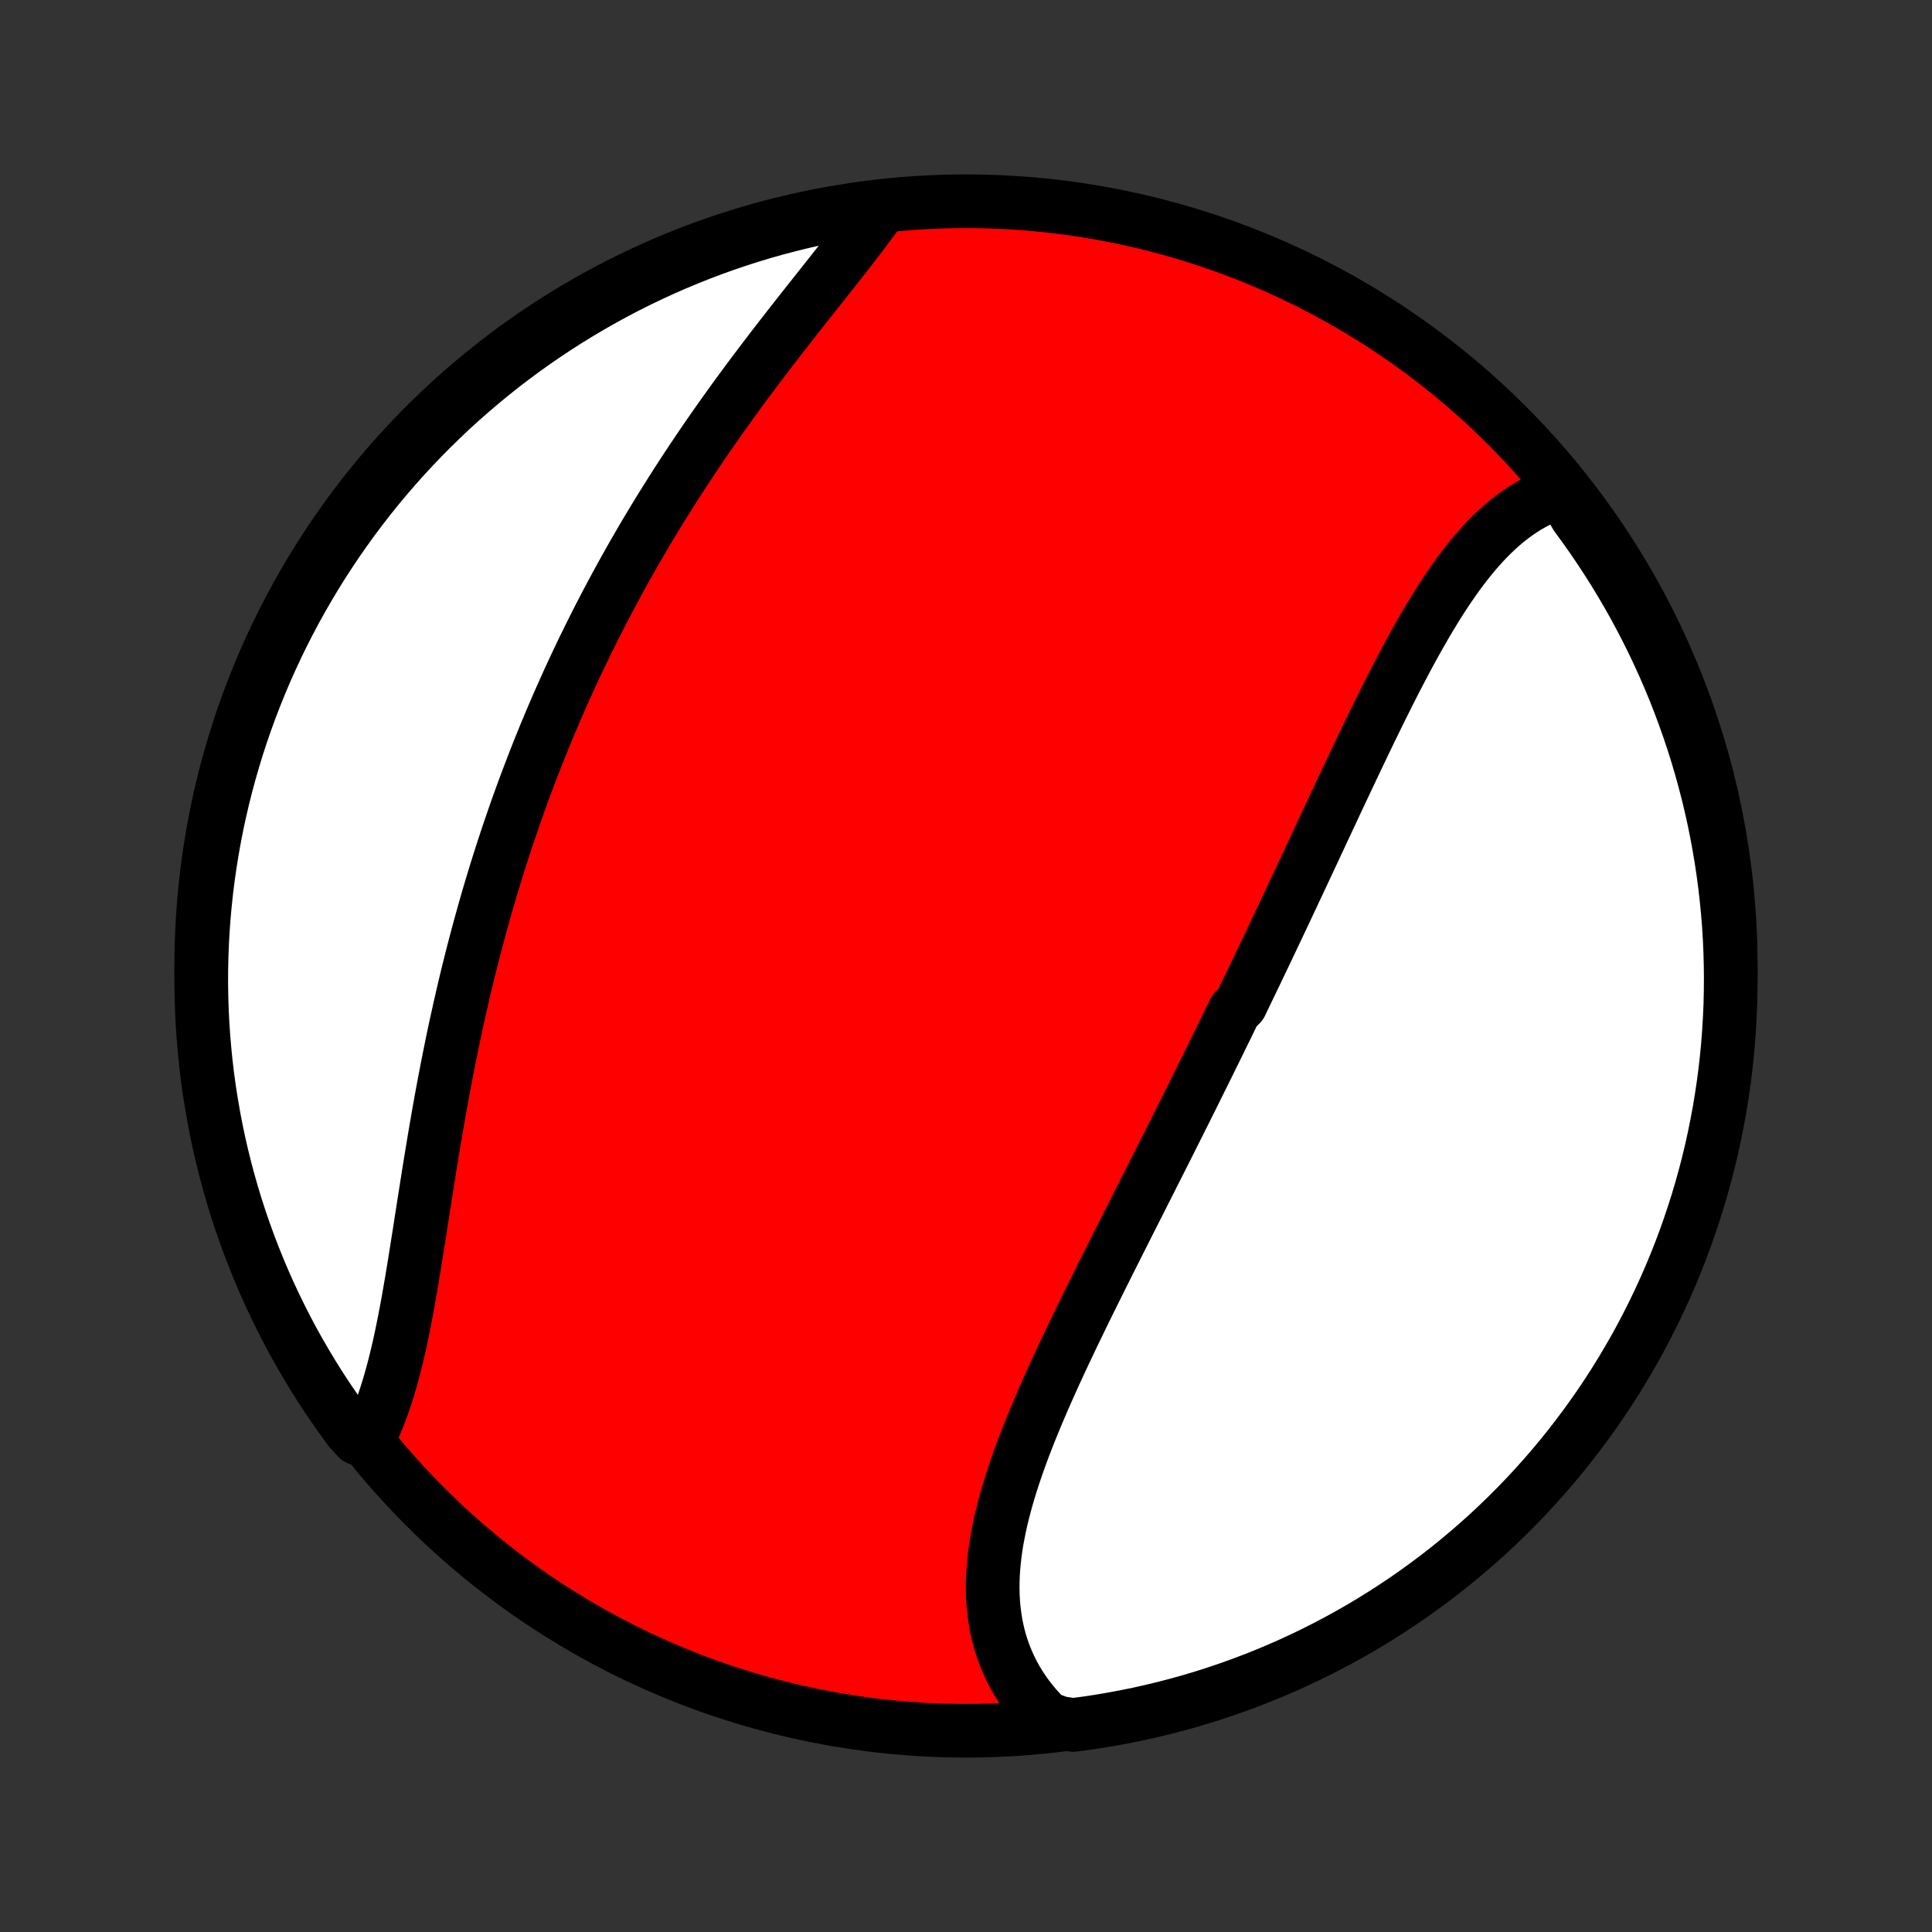 <?xml version="1.0" encoding="utf-8" standalone="no"?>
<!DOCTYPE svg PUBLIC "-//W3C//DTD SVG 1.1//EN"
  "http://www.w3.org/Graphics/SVG/1.1/DTD/svg11.dtd">
<!-- Created with matplotlib (http://matplotlib.org/) -->
<svg height="72pt" version="1.1" viewBox="0 0 72 72" width="72pt" xmlns="http://www.w3.org/2000/svg" xmlns:xlink="http://www.w3.org/1999/xlink">
 <rect x="0" y="0" width="72" height="72" fill="#333333" stroke="none"/>
 <defs>
  <style type="text/css">
*{stroke-linecap:butt;stroke-linejoin:round;}
  </style>
 </defs>
 <g id="figure_1">
  <g id="patch_1">
   <path d="
M0 72
L72 72
L72 0
L0 0
z
" style="fill:none;"/>
  </g>
  <g id="axes_1">
   <g id="PatchCollection_1">
    <defs>
     <path d="
M36 -7.5
C43.558 -7.5 50.808 -10.503 56.153 -15.848
C61.497 -21.192 64.5 -28.442 64.5 -36
C64.5 -43.558 61.497 -50.808 56.153 -56.153
C50.808 -61.497 43.558 -64.5 36 -64.5
C28.442 -64.5 21.192 -61.497 15.848 -56.153
C10.503 -50.808 7.5 -43.558 7.5 -36
C7.5 -28.442 10.503 -21.192 15.848 -15.848
C21.192 -10.503 28.442 -7.5 36 -7.5
z
" id="C0_0_a811fe30f3"/>
     <path d="
M58.214 -53.688
L57.99 -53.618
L57.771 -53.539
L57.556 -53.451
L57.346 -53.353
L57.139 -53.246
L56.937 -53.131
L56.739 -53.008
L56.544 -52.876
L56.354 -52.737
L56.167 -52.591
L55.983 -52.437
L55.804 -52.277
L55.627 -52.11
L55.454 -51.938
L55.284 -51.759
L55.118 -51.575
L54.954 -51.386
L54.792 -51.191
L54.634 -50.992
L54.478 -50.789
L54.324 -50.581
L54.173 -50.369
L54.024 -50.154
L53.877 -49.935
L53.731 -49.713
L53.588 -49.488
L53.447 -49.26
L53.307 -49.03
L53.168 -48.797
L53.032 -48.562
L52.896 -48.324
L52.762 -48.085
L52.629 -47.844
L52.497 -47.602
L52.367 -47.358
L52.237 -47.112
L52.108 -46.866
L51.98 -46.618
L51.853 -46.37
L51.727 -46.12
L51.602 -45.87
L51.477 -45.619
L51.353 -45.368
L51.23 -45.116
L51.107 -44.864
L50.984 -44.611
L50.862 -44.358
L50.741 -44.105
L50.62 -43.851
L50.499 -43.598
L50.379 -43.344
L50.259 -43.091
L50.14 -42.837
L50.02 -42.584
L49.901 -42.33
L49.782 -42.077
L49.664 -41.824
L49.545 -41.571
L49.427 -41.318
L49.309 -41.066
L49.191 -40.813
L49.073 -40.561
L48.956 -40.309
L48.838 -40.058
L48.72 -39.806
L48.603 -39.555
L48.485 -39.304
L48.368 -39.053
L48.25 -38.803
L48.133 -38.553
L48.015 -38.303
L47.898 -38.053
L47.78 -37.804
L47.662 -37.554
L47.544 -37.305
L47.426 -37.057
L47.308 -36.808
L47.19 -36.559
L47.072 -36.311
L46.953 -36.063
L46.835 -35.815
L46.716 -35.567
L46.597 -35.319
L46.477 -35.071
L46.358 -34.823
L46.239 -34.575
L45.998 -34.328
L45.878 -34.08
L45.758 -33.832
L45.637 -33.584
L45.515 -33.337
L45.394 -33.089
L45.272 -32.84
L45.15 -32.592
L45.028 -32.344
L44.905 -32.096
L44.782 -31.847
L44.658 -31.598
L44.535 -31.349
L44.411 -31.099
L44.286 -30.85
L44.162 -30.6
L44.036 -30.35
L43.911 -30.099
L43.785 -29.848
L43.659 -29.597
L43.533 -29.345
L43.406 -29.093
L43.279 -28.841
L43.151 -28.588
L43.023 -28.335
L42.895 -28.081
L42.767 -27.827
L42.638 -27.572
L42.509 -27.317
L42.38 -27.061
L42.25 -26.805
L42.12 -26.549
L41.99 -26.291
L41.86 -26.033
L41.73 -25.775
L41.599 -25.516
L41.469 -25.257
L41.338 -24.997
L41.208 -24.736
L41.077 -24.475
L40.947 -24.213
L40.817 -23.951
L40.687 -23.689
L40.557 -23.425
L40.427 -23.161
L40.298 -22.897
L40.17 -22.632
L40.041 -22.367
L39.914 -22.101
L39.787 -21.835
L39.661 -21.568
L39.536 -21.301
L39.412 -21.034
L39.289 -20.766
L39.168 -20.497
L39.048 -20.229
L38.929 -19.96
L38.812 -19.691
L38.697 -19.422
L38.584 -19.152
L38.473 -18.883
L38.364 -18.613
L38.258 -18.343
L38.154 -18.073
L38.054 -17.804
L37.956 -17.534
L37.862 -17.265
L37.771 -16.995
L37.684 -16.726
L37.601 -16.458
L37.522 -16.189
L37.448 -15.922
L37.378 -15.654
L37.313 -15.388
L37.254 -15.122
L37.2 -14.856
L37.151 -14.592
L37.109 -14.329
L37.073 -14.066
L37.043 -13.805
L37.02 -13.544
L37.004 -13.285
L36.996 -13.028
L36.995 -12.772
L37.001 -12.517
L37.015 -12.265
L37.038 -12.014
L37.069 -11.765
L37.108 -11.518
L37.156 -11.273
L37.213 -11.031
L37.279 -10.791
L37.355 -10.554
L37.439 -10.32
L37.533 -10.089
L37.636 -9.861
L37.748 -9.636
L37.87 -9.415
L38.002 -9.197
L38.143 -8.983
L38.294 -8.773
L38.455 -8.567
L38.624 -8.365
L38.804 -8.168
L38.992 -7.976
L39.5 -7.788
L39.993 -7.716
L40.485 -7.781
L40.975 -7.855
L41.465 -7.938
L41.952 -8.029
L42.437 -8.128
L42.921 -8.237
L43.402 -8.353
L43.882 -8.478
L44.358 -8.611
L44.833 -8.753
L45.304 -8.903
L45.773 -9.062
L46.239 -9.228
L46.701 -9.403
L47.161 -9.585
L47.617 -9.776
L48.069 -9.975
L48.518 -10.182
L48.963 -10.396
L49.404 -10.619
L49.841 -10.849
L50.273 -11.086
L50.702 -11.332
L51.126 -11.585
L51.545 -11.845
L51.959 -12.113
L52.369 -12.387
L52.774 -12.67
L53.173 -12.959
L53.568 -13.255
L53.957 -13.558
L54.34 -13.868
L54.718 -14.185
L55.09 -14.508
L55.457 -14.838
L55.817 -15.175
L56.172 -15.518
L56.52 -15.867
L56.862 -16.222
L57.198 -16.583
L57.527 -16.95
L57.85 -17.323
L58.166 -17.701
L58.475 -18.085
L58.777 -18.475
L59.073 -18.87
L59.361 -19.27
L59.643 -19.675
L59.917 -20.085
L60.184 -20.5
L60.443 -20.92
L60.695 -21.345
L60.94 -21.773
L61.177 -22.206
L61.406 -22.644
L61.627 -23.085
L61.841 -23.531
L62.047 -23.98
L62.245 -24.433
L62.435 -24.889
L62.617 -25.349
L62.791 -25.812
L62.956 -26.278
L63.113 -26.747
L63.263 -27.219
L63.403 -27.693
L63.536 -28.17
L63.66 -28.65
L63.776 -29.131
L63.883 -29.615
L63.981 -30.101
L64.072 -30.588
L64.153 -31.078
L64.226 -31.568
L64.291 -32.06
L64.347 -32.553
L64.394 -33.048
L64.432 -33.543
L64.462 -34.039
L64.484 -34.535
L64.496 -35.032
L64.5 -35.53
L64.495 -36.027
L64.482 -36.524
L64.46 -37.022
L64.429 -37.519
L64.389 -38.015
L64.341 -38.511
L64.284 -39.006
L64.219 -39.5
L64.145 -39.993
L64.062 -40.485
L63.971 -40.975
L63.872 -41.465
L63.764 -41.952
L63.647 -42.437
L63.522 -42.921
L63.389 -43.402
L63.247 -43.882
L63.097 -44.358
L62.938 -44.833
L62.772 -45.304
L62.597 -45.773
L62.415 -46.239
L62.224 -46.701
L62.025 -47.161
L61.818 -47.617
L61.604 -48.069
L61.381 -48.518
L61.151 -48.963
L60.914 -49.404
L60.668 -49.841
L60.415 -50.273
L60.155 -50.702
L59.887 -51.126
L59.612 -51.545
L59.33 -51.959
L59.041 -52.369
L58.745 -52.774
z
" id="C0_1_b33b582314"/>
     <path d="
M32.826 -64.249
L32.668 -64.027
L32.505 -63.803
L32.338 -63.578
L32.169 -63.352
L31.995 -63.124
L31.819 -62.895
L31.641 -62.664
L31.46 -62.432
L31.277 -62.198
L31.092 -61.964
L30.905 -61.728
L30.718 -61.491
L30.529 -61.252
L30.339 -61.013
L30.148 -60.772
L29.957 -60.53
L29.765 -60.288
L29.574 -60.044
L29.382 -59.799
L29.191 -59.553
L28.999 -59.306
L28.808 -59.059
L28.618 -58.81
L28.428 -58.561
L28.239 -58.311
L28.05 -58.06
L27.863 -57.809
L27.676 -57.557
L27.491 -57.304
L27.307 -57.051
L27.124 -56.797
L26.942 -56.542
L26.761 -56.287
L26.582 -56.031
L26.404 -55.775
L26.228 -55.519
L26.053 -55.261
L25.88 -55.004
L25.708 -54.746
L25.537 -54.488
L25.369 -54.229
L25.201 -53.97
L25.036 -53.71
L24.872 -53.45
L24.709 -53.19
L24.548 -52.929
L24.389 -52.669
L24.231 -52.407
L24.075 -52.146
L23.921 -51.884
L23.768 -51.621
L23.617 -51.359
L23.467 -51.096
L23.319 -50.832
L23.173 -50.569
L23.028 -50.304
L22.885 -50.04
L22.743 -49.775
L22.603 -49.51
L22.464 -49.244
L22.327 -48.978
L22.192 -48.712
L22.058 -48.444
L21.925 -48.177
L21.794 -47.909
L21.664 -47.641
L21.536 -47.372
L21.409 -47.103
L21.284 -46.833
L21.16 -46.562
L21.038 -46.291
L20.917 -46.019
L20.797 -45.747
L20.679 -45.474
L20.562 -45.2
L20.447 -44.926
L20.332 -44.651
L20.22 -44.376
L20.108 -44.099
L19.998 -43.822
L19.889 -43.544
L19.782 -43.265
L19.675 -42.985
L19.57 -42.705
L19.467 -42.424
L19.364 -42.141
L19.263 -41.858
L19.163 -41.574
L19.065 -41.289
L18.967 -41.003
L18.871 -40.716
L18.776 -40.428
L18.683 -40.139
L18.59 -39.849
L18.499 -39.558
L18.41 -39.266
L18.321 -38.973
L18.233 -38.679
L18.147 -38.383
L18.062 -38.087
L17.979 -37.789
L17.896 -37.49
L17.815 -37.191
L17.735 -36.89
L17.656 -36.588
L17.578 -36.284
L17.502 -35.98
L17.426 -35.675
L17.352 -35.368
L17.279 -35.06
L17.208 -34.752
L17.137 -34.442
L17.068 -34.131
L16.999 -33.819
L16.932 -33.506
L16.866 -33.193
L16.802 -32.878
L16.738 -32.562
L16.675 -32.246
L16.614 -31.928
L16.553 -31.61
L16.494 -31.292
L16.435 -30.972
L16.378 -30.652
L16.321 -30.332
L16.266 -30.011
L16.211 -29.69
L16.157 -29.369
L16.104 -29.047
L16.051 -28.726
L15.999 -28.404
L15.948 -28.082
L15.897 -27.761
L15.847 -27.441
L15.796 -27.12
L15.747 -26.801
L15.697 -26.482
L15.648 -26.164
L15.598 -25.847
L15.548 -25.532
L15.498 -25.218
L15.448 -24.905
L15.397 -24.594
L15.346 -24.285
L15.293 -23.979
L15.24 -23.674
L15.186 -23.372
L15.13 -23.073
L15.074 -22.777
L15.015 -22.484
L14.955 -22.194
L14.893 -21.908
L14.829 -21.625
L14.762 -21.347
L14.694 -21.073
L14.622 -20.803
L14.548 -20.537
L14.471 -20.277
L14.391 -20.021
L14.308 -19.771
L14.221 -19.526
L14.131 -19.287
L14.037 -19.054
L13.94 -18.826
L13.838 -18.605
L13.34 -18.39
L13.042 -18.714
L12.751 -19.113
L12.467 -19.516
L12.19 -19.924
L11.92 -20.337
L11.658 -20.755
L11.403 -21.178
L11.155 -21.605
L10.915 -22.036
L10.683 -22.472
L10.459 -22.912
L10.242 -23.356
L10.033 -23.803
L9.832 -24.255
L9.639 -24.71
L9.454 -25.168
L9.277 -25.63
L9.108 -26.095
L8.947 -26.563
L8.795 -27.033
L8.651 -27.507
L8.515 -27.983
L8.388 -28.462
L8.269 -28.942
L8.158 -29.425
L8.056 -29.91
L7.963 -30.397
L7.878 -30.886
L7.801 -31.376
L7.733 -31.867
L7.674 -32.36
L7.624 -32.854
L7.582 -33.349
L7.548 -33.844
L7.524 -34.341
L7.508 -34.837
L7.5 -35.335
L7.502 -35.832
L7.512 -36.329
L7.531 -36.827
L7.558 -37.324
L7.594 -37.82
L7.639 -38.316
L7.692 -38.812
L7.754 -39.306
L7.825 -39.8
L7.904 -40.292
L7.992 -40.783
L8.088 -41.273
L8.193 -41.761
L8.306 -42.247
L8.428 -42.732
L8.558 -43.214
L8.697 -43.694
L8.843 -44.172
L8.998 -44.647
L9.162 -45.12
L9.333 -45.59
L9.513 -46.056
L9.7 -46.52
L9.896 -46.981
L10.1 -47.438
L10.311 -47.892
L10.53 -48.342
L10.758 -48.789
L10.992 -49.231
L11.235 -49.67
L11.485 -50.104
L11.742 -50.534
L12.007 -50.96
L12.279 -51.381
L12.558 -51.797
L12.845 -52.209
L13.138 -52.616
L13.439 -53.017
L13.746 -53.414
L14.06 -53.805
L14.381 -54.19
L14.708 -54.571
L15.042 -54.945
L15.383 -55.314
L15.729 -55.677
L16.082 -56.033
L16.441 -56.384
L16.805 -56.729
L17.176 -57.067
L17.552 -57.399
L17.934 -57.724
L18.322 -58.043
L18.714 -58.355
L19.113 -58.66
L19.516 -58.958
L19.924 -59.249
L20.337 -59.533
L20.755 -59.81
L21.178 -60.08
L21.605 -60.342
L22.036 -60.597
L22.472 -60.845
L22.912 -61.085
L23.356 -61.317
L23.803 -61.541
L24.255 -61.758
L24.71 -61.967
L25.168 -62.168
L25.63 -62.361
L26.095 -62.546
L26.563 -62.723
L27.033 -62.892
L27.507 -63.053
L27.983 -63.205
L28.462 -63.349
L28.942 -63.485
L29.425 -63.612
L29.91 -63.731
L30.397 -63.842
L30.886 -63.944
L31.376 -64.037
L31.867 -64.122
z
" id="C0_2_1b3e59f422"/>
    </defs>
    <g clip-path="url(#p1bffca34e9)">
     <use style="fill:#ff0000;stroke:#000000;stroke-width:2.0;" x="0.0" xlink:href="#C0_0_a811fe30f3" y="72.0"/>
    </g>
    <g clip-path="url(#p1bffca34e9)">
     <use style="fill:#ffffff;stroke:#000000;stroke-width:2.0;" x="0.0" xlink:href="#C0_1_b33b582314" y="72.0"/>
    </g>
    <g clip-path="url(#p1bffca34e9)">
     <use style="fill:#ffffff;stroke:#000000;stroke-width:2.0;" x="0.0" xlink:href="#C0_2_1b3e59f422" y="72.0"/>
    </g>
   </g>
  </g>
 </g>
 <defs>
  <clipPath id="p1bffca34e9">
   <rect height="72.0" width="72.0" x="0.0" y="0.0"/>
  </clipPath>
 </defs>
</svg>
